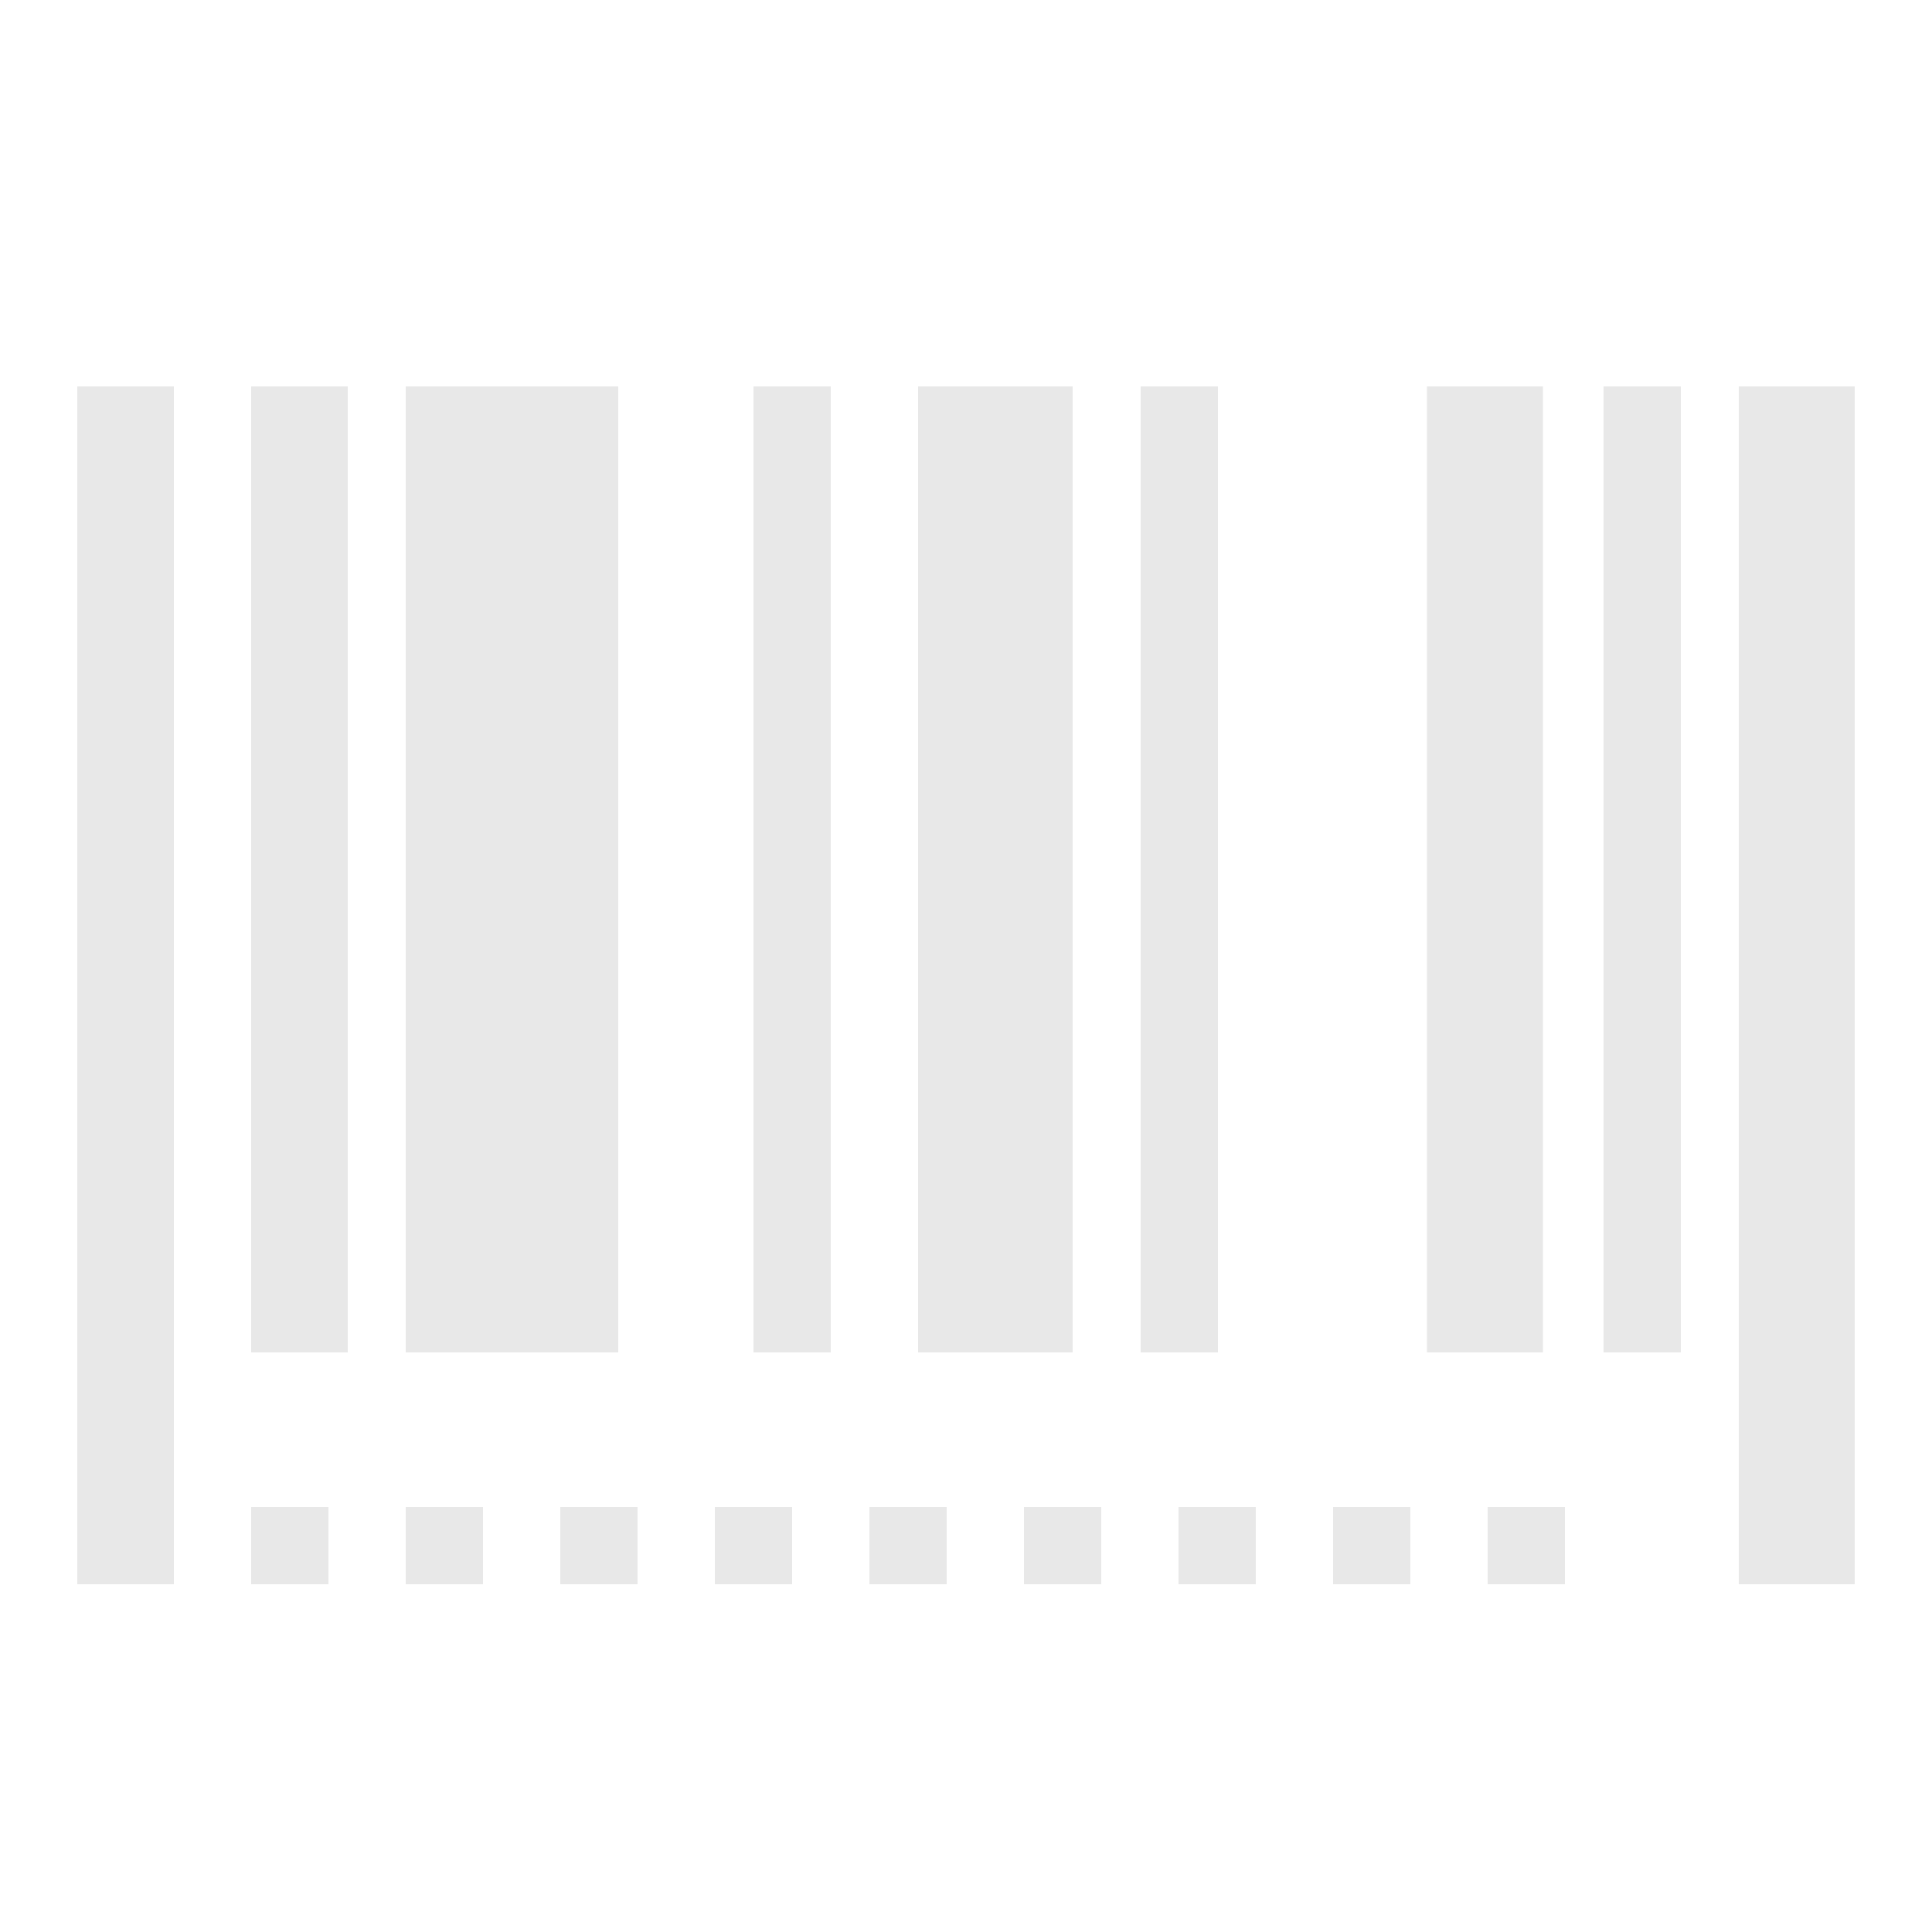 <?xml version="1.0" ?><svg clip-rule="evenodd" fill-rule="evenodd" image-rendering="optimizeQuality" shape-rendering="geometricPrecision" text-rendering="geometricPrecision" viewBox="0 0 5000 5000" xmlns="http://www.w3.org/2000/svg"><defs><style type="text/css"><![CDATA[
    .fil0 {fill:#E8E8E8}
   ]]></style></defs><g id="Layer_x0020_1"><rect class="fil0" height="3100" width="250" x="200" y="1000"/><rect class="fil0" height="2500" width="250" x="650" y="1000"/><rect class="fil0" height="2500" width="550" x="1050" y="1000"/><rect class="fil0" height="2500" width="200" x="1950" y="1000"/><rect class="fil0" height="2500" width="400" x="2376" y="1000"/><rect class="fil0" height="2500" width="300" x="3693" y="1000"/><rect class="fil0" height="2500" width="200" x="2952" y="1000"/><rect class="fil0" height="2500" width="200" x="4150" y="1000"/><rect class="fil0" height="3100" width="300" x="4500" y="1000"/><rect class="fil0" height="200" width="200" x="650" y="3900"/><rect class="fil0" height="200" width="200" x="1050" y="3900"/><rect class="fil0" height="200" width="200" x="1450" y="3900"/><rect class="fil0" height="200" width="200" x="1850" y="3900"/><rect class="fil0" height="200" width="200" x="2250" y="3900"/><rect class="fil0" height="200" width="200" x="2650" y="3900"/><rect class="fil0" height="200" width="200" x="3050" y="3900"/><rect class="fil0" height="200" width="200" x="3450" y="3900"/><rect class="fil0" height="200" width="200" x="3850" y="3900"/></g></svg>